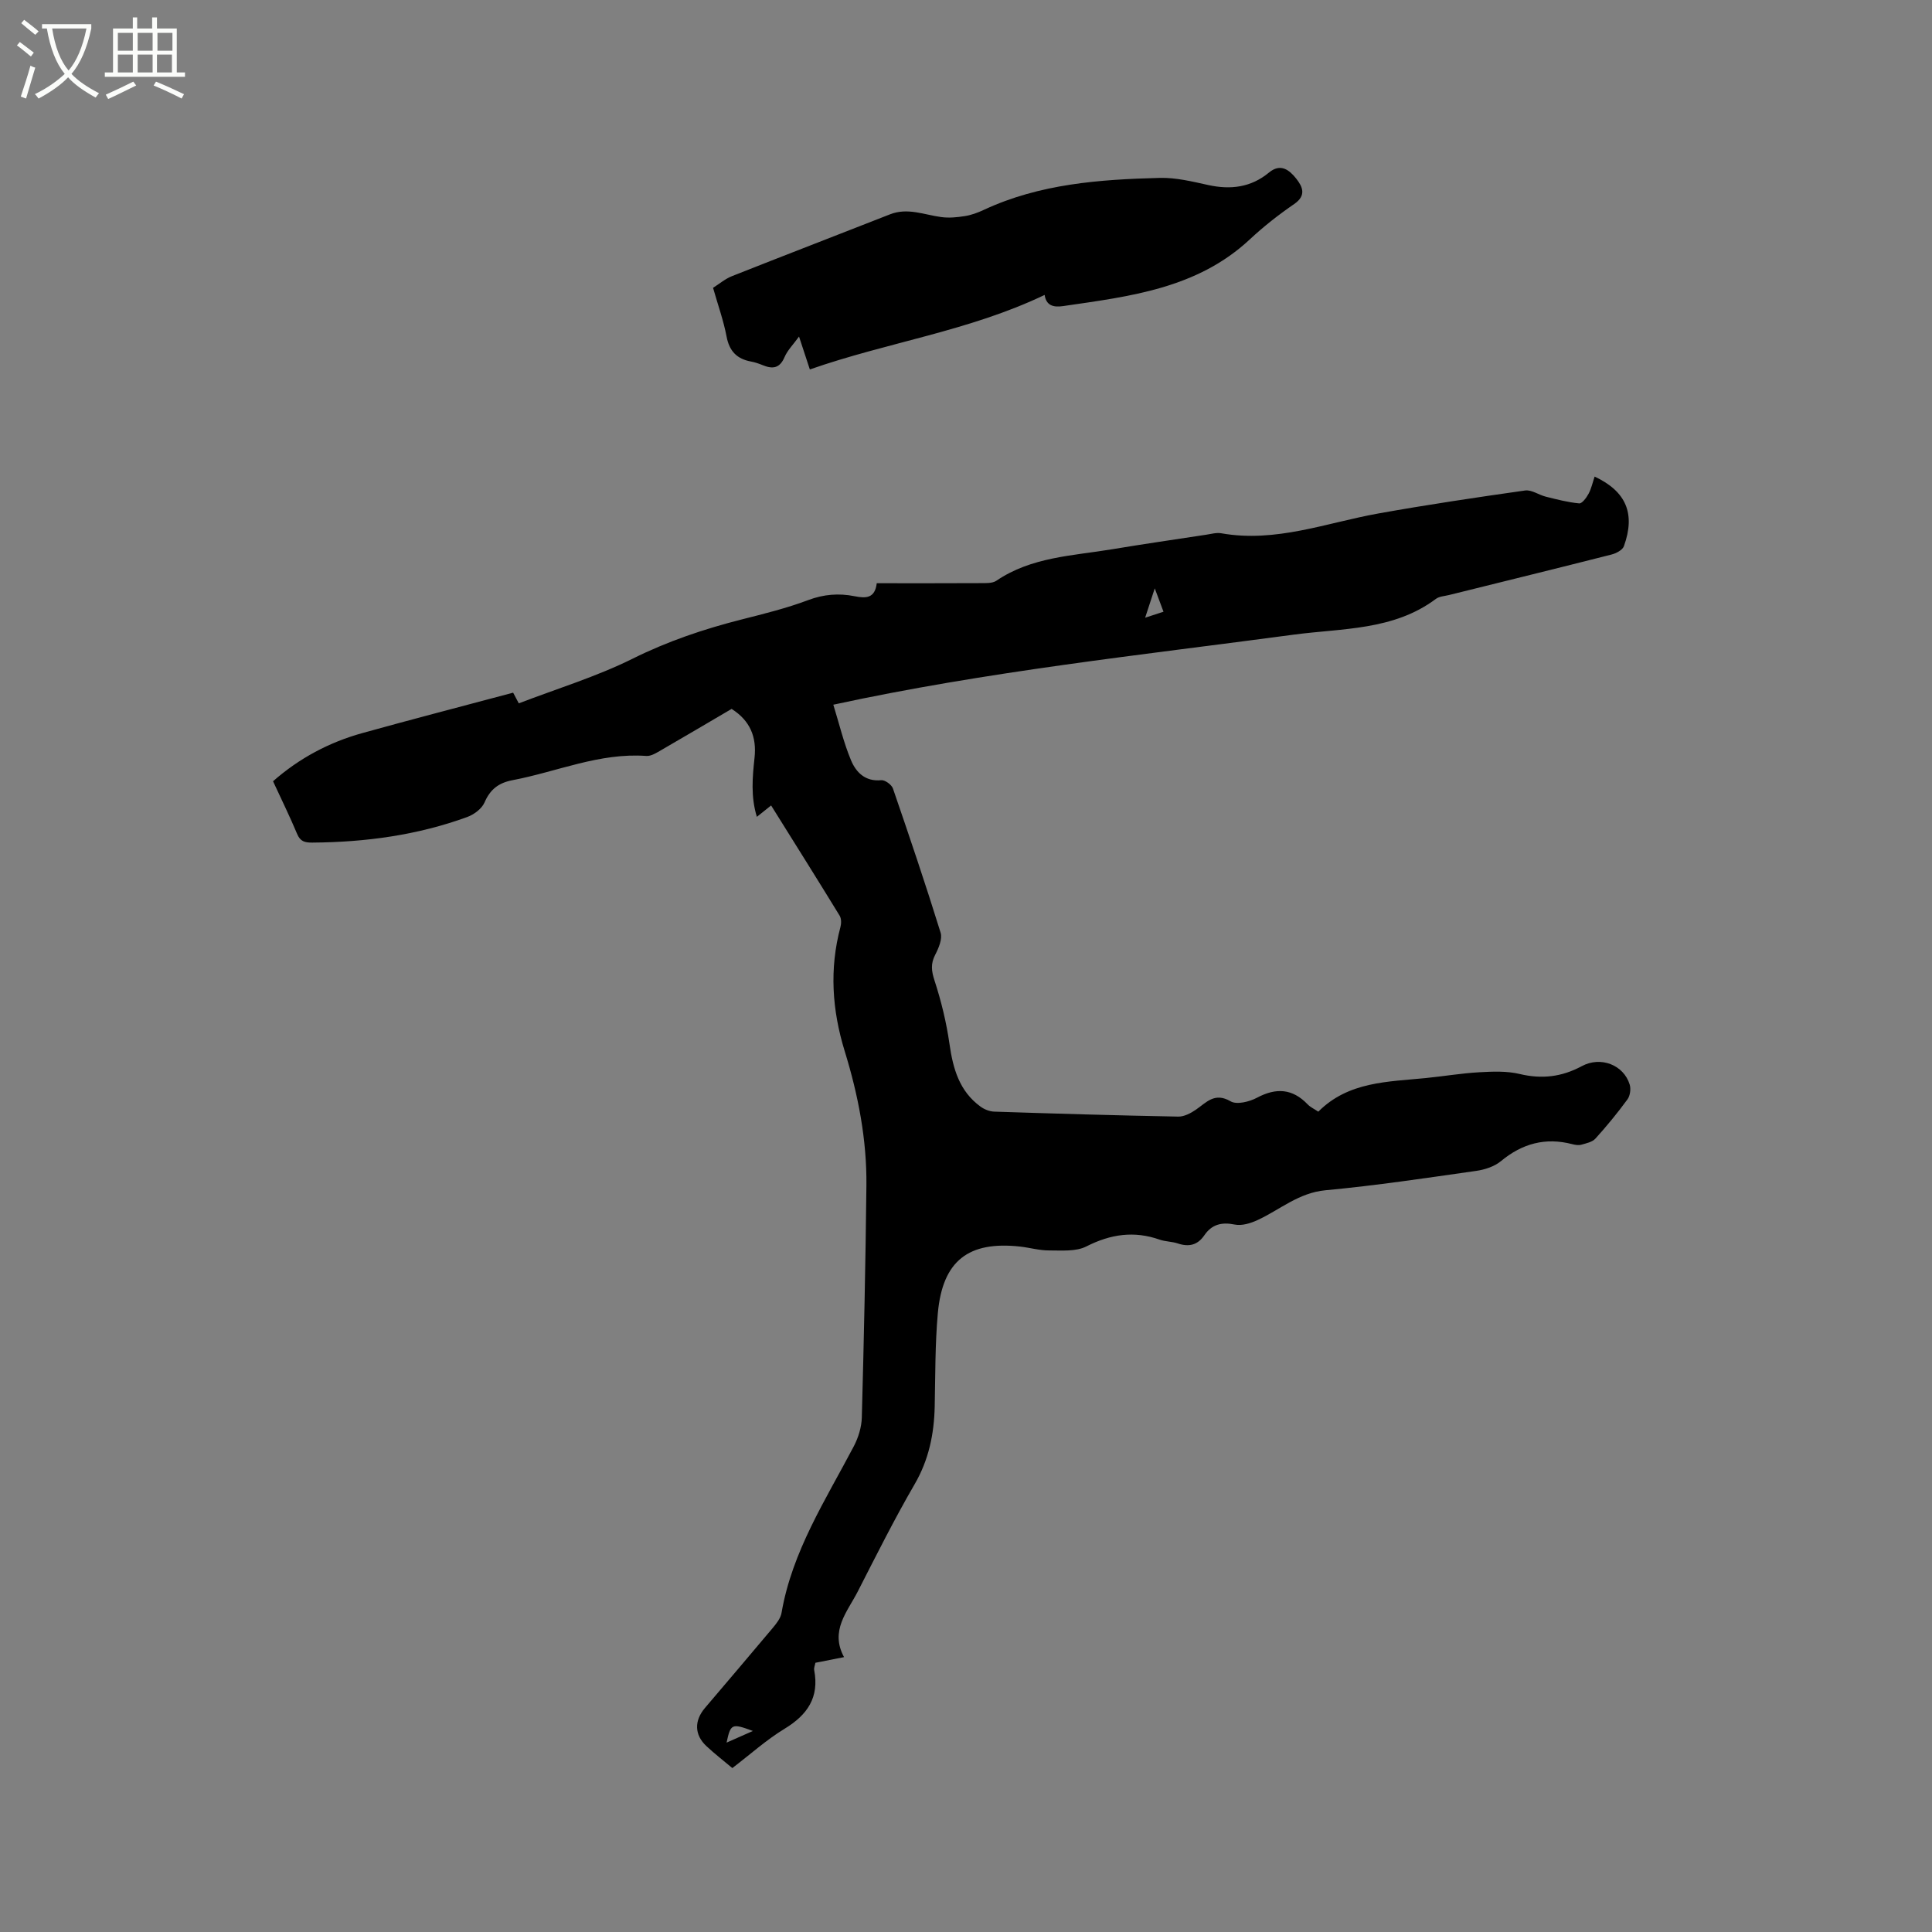<svg enable-background="new 0 0 400 400" viewBox="0 0 400 400" xmlns="http://www.w3.org/2000/svg"><rect x="0" y="0" width="400" height="400" fill="#808080" stroke="none"/><path d="m6.4 11.7c-1-.8-1.9-1.6-2.9-2.3l.6-.7c.9.7 1.9 1.4 2.9 2.2zm-2.1 8.3c.7-2.1 1.4-4.2 2-6.4.2.1.6.3 1 .4-.7 2.3-1.3 4.4-1.9 6.4zm3-12.8c-1.1-.9-2.1-1.7-2.9-2.4l.6-.7c1 .8 2 1.5 3 2.4zm1.4-1.3v-.9h10.2v.9c-.9 4.2-2.3 7.3-4.1 9.4 1.3 1.4 3.2 2.7 5.7 4-.2.2-.4.5-.7.9-2.5-1.4-4.4-2.7-5.7-4.2-1.4 1.5-3.5 3-6.1 4.4 0 0 0 0-.1-.1-.3-.4-.5-.7-.7-.8 2.7-1.3 4.7-2.8 6.2-4.2-1.8-2.2-3-5.3-3.7-9.4zm9.2 0h-7.1c.6 3.8 1.7 6.7 3.4 8.7 1.7-2 2.9-4.8 3.7-8.7z" fill="#fbfcfa"/><path d="m31.6 3.6h.9v2.3h4.1v9.1h1.7v.9h-16.6v-.9h1.7v-9.1h4.1v-2.3h.9v2.3h3.1v-2.3zm-4 13.3.6.8c-1.9.9-3.8 1.9-5.8 2.8-.2-.3-.3-.6-.5-.9 2-.9 3.9-1.8 5.7-2.7zm-3.2-10.1v3.7h3.1v-3.7zm0 4.5v3.7h3.1v-3.7zm4.1-4.5v3.7h3.1v-3.7zm0 4.5v3.7h3.1v-3.7zm9.1 9.1c-2.1-1.1-4.1-2-5.8-2.7l.5-.8c2.2.9 4.1 1.8 5.8 2.6zm-1.9-13.6h-3.1v3.7h3.1zm-3.2 4.5v3.7h3.1v-3.7z" fill="#fbfcfa"/><path d="m172.53 145.9c1.21 3.9 2.13 7.84 3.67 11.52 1.03 2.46 2.93 4.44 6.24 4.11.77-.08 2.15.92 2.43 1.71 3.41 9.91 6.77 19.84 9.87 29.85.41 1.31-.41 3.22-1.13 4.61-.95 1.86-.77 3.32-.13 5.3 1.39 4.27 2.47 8.7 3.1 13.14.73 5.12 2.04 9.77 6.41 12.96.79.58 1.88 1.02 2.84 1.05 12.71.42 25.41.79 38.12 1.03 1.21.02 2.58-.7 3.63-1.42 2.2-1.51 3.89-3.68 7.21-1.74 1.27.74 3.87.09 5.44-.74 3.98-2.12 7.36-1.92 10.52 1.38.56.58 1.36.94 2.19 1.5 6.24-6.26 14.38-6.17 22.26-6.96 3.69-.37 7.36-.99 11.05-1.2 2.79-.16 5.72-.28 8.39.36 4.6 1.1 8.72.6 12.86-1.63 3.93-2.11 8.68-.24 9.91 3.82.28.91.09 2.31-.46 3.06-2.06 2.82-4.29 5.53-6.63 8.12-.65.72-1.9.98-2.93 1.27-.58.16-1.28.04-1.89-.12-5.53-1.43-10.32-.14-14.72 3.5-1.36 1.13-3.36 1.79-5.16 2.04-10.38 1.48-20.77 3.04-31.2 4.01-5.56.52-9.43 4.04-14.07 6.18-1.43.66-3.25 1.22-4.71.92-2.72-.55-4.75-.04-6.3 2.23-1.4 2.04-3.21 2.45-5.5 1.68-1.19-.4-2.54-.37-3.73-.78-5.3-1.87-10.18-1.15-15.19 1.4-2.16 1.1-5.12.82-7.72.83-1.99.01-3.98-.57-5.98-.8-10.72-1.19-16.06 2.94-17.05 13.76-.58 6.43-.51 12.91-.65 19.38-.13 5.69-1.22 11.01-4.16 16.07-4.2 7.23-7.94 14.72-11.75 22.17-2.16 4.23-5.84 8.13-2.86 13.62-2.32.46-4.06.8-5.93 1.17-.09.52-.34 1.05-.25 1.52 1.08 5.64-1.39 9.26-6.13 12.14-3.77 2.29-7.11 5.31-10.82 8.14-1.84-1.55-3.68-2.97-5.37-4.55-2.48-2.32-2.55-5.23-.31-7.88 4.66-5.5 9.35-10.97 13.98-16.5.79-.95 1.7-2.06 1.89-3.21 2.19-12.73 9.12-23.36 14.96-34.48.94-1.8 1.61-3.96 1.66-5.97.43-16 .78-32.01.95-48.01.1-9.5-1.7-18.77-4.49-27.82-2.62-8.51-3.2-17.03-.89-25.69.2-.73.21-1.76-.16-2.37-4.64-7.58-9.37-15.1-14.19-22.82-1 .8-1.79 1.43-2.95 2.36-1.29-4.21-.91-8.24-.48-12.25.46-4.29-.91-7.67-4.75-10.1-4.83 2.83-9.65 5.69-14.5 8.49-.99.57-2.14 1.33-3.17 1.25-9.68-.7-18.48 3.27-27.69 5.02-2.88.55-4.62 1.89-5.8 4.62-.56 1.29-2.17 2.49-3.57 3-10.35 3.78-21.11 5.22-32.09 5.3-1.56.01-2.48-.23-3.14-1.81-1.51-3.61-3.24-7.12-4.98-10.89 5.42-4.77 11.62-8.07 18.51-9.98 10.28-2.86 20.61-5.53 31.2-8.36.16.3.59 1.11 1.17 2.21 7.89-3.03 16.04-5.51 23.56-9.24 7.29-3.63 14.81-6.16 22.63-8.14 4.61-1.17 9.27-2.32 13.71-3.99 3.24-1.22 6.38-1.46 9.62-.81 2.39.48 4.22.43 4.59-2.69 7.2 0 14.29.02 21.38-.02 1.14-.01 2.53.08 3.38-.49 7.26-4.94 15.77-5.16 23.96-6.52 6.48-1.08 12.98-2.02 19.47-3.01 1.05-.16 2.15-.48 3.15-.3 11.28 2 21.74-2.17 32.51-4.1 10.09-1.81 20.24-3.32 30.39-4.76 1.34-.19 2.83.92 4.28 1.28 2.28.57 4.58 1.17 6.91 1.39.6.06 1.51-1.18 1.95-2 .58-1.08.84-2.34 1.25-3.55 6.54 3.07 8.49 7.67 6.06 14.42-.29.8-1.63 1.49-2.6 1.73-11.18 2.84-22.39 5.59-33.59 8.37-.92.23-2.02.27-2.73.8-8.79 6.58-19.4 6.06-29.46 7.41-31.72 4.25-63.54 7.62-95.3 14.5zm66.55-24.09c-.79 2.41-1.3 3.98-1.99 6.08 1.7-.55 2.65-.86 3.8-1.24-.52-1.4-.98-2.63-1.81-4.84zm-83.2 236.57c-4.38-1.62-4.61-1.52-5.45 2.41 1.87-.83 3.54-1.57 5.45-2.41z"/><path d="m216.28 61.06c-15.66 7.49-32.51 9.79-48.61 15.43-.74-2.26-1.39-4.22-2.24-6.81-1.19 1.65-2.39 2.83-3 4.26-1 2.35-2.49 2.5-4.53 1.66-.78-.32-1.6-.6-2.42-.75-2.92-.54-4.48-2.15-5.05-5.17-.63-3.31-1.78-6.51-2.8-10.09 1.28-.8 2.49-1.85 3.9-2.41 10.9-4.32 21.84-8.52 32.75-12.81 3.65-1.43 7.06.1 10.58.57 1.6.22 3.29.06 4.9-.2 1.34-.21 2.67-.7 3.91-1.28 11.58-5.41 24.01-6.31 36.49-6.63 3.32-.08 6.71.76 10 1.48 4.62 1.01 8.84.5 12.56-2.58 2.43-2.01 4.23-.52 5.63 1.23 1.32 1.66 2.2 3.5-.4 5.28-3.22 2.21-6.33 4.65-9.19 7.32-10.92 10.19-24.83 11.8-38.64 13.81-2.1.32-3.53-.16-3.84-2.31z"/></svg>